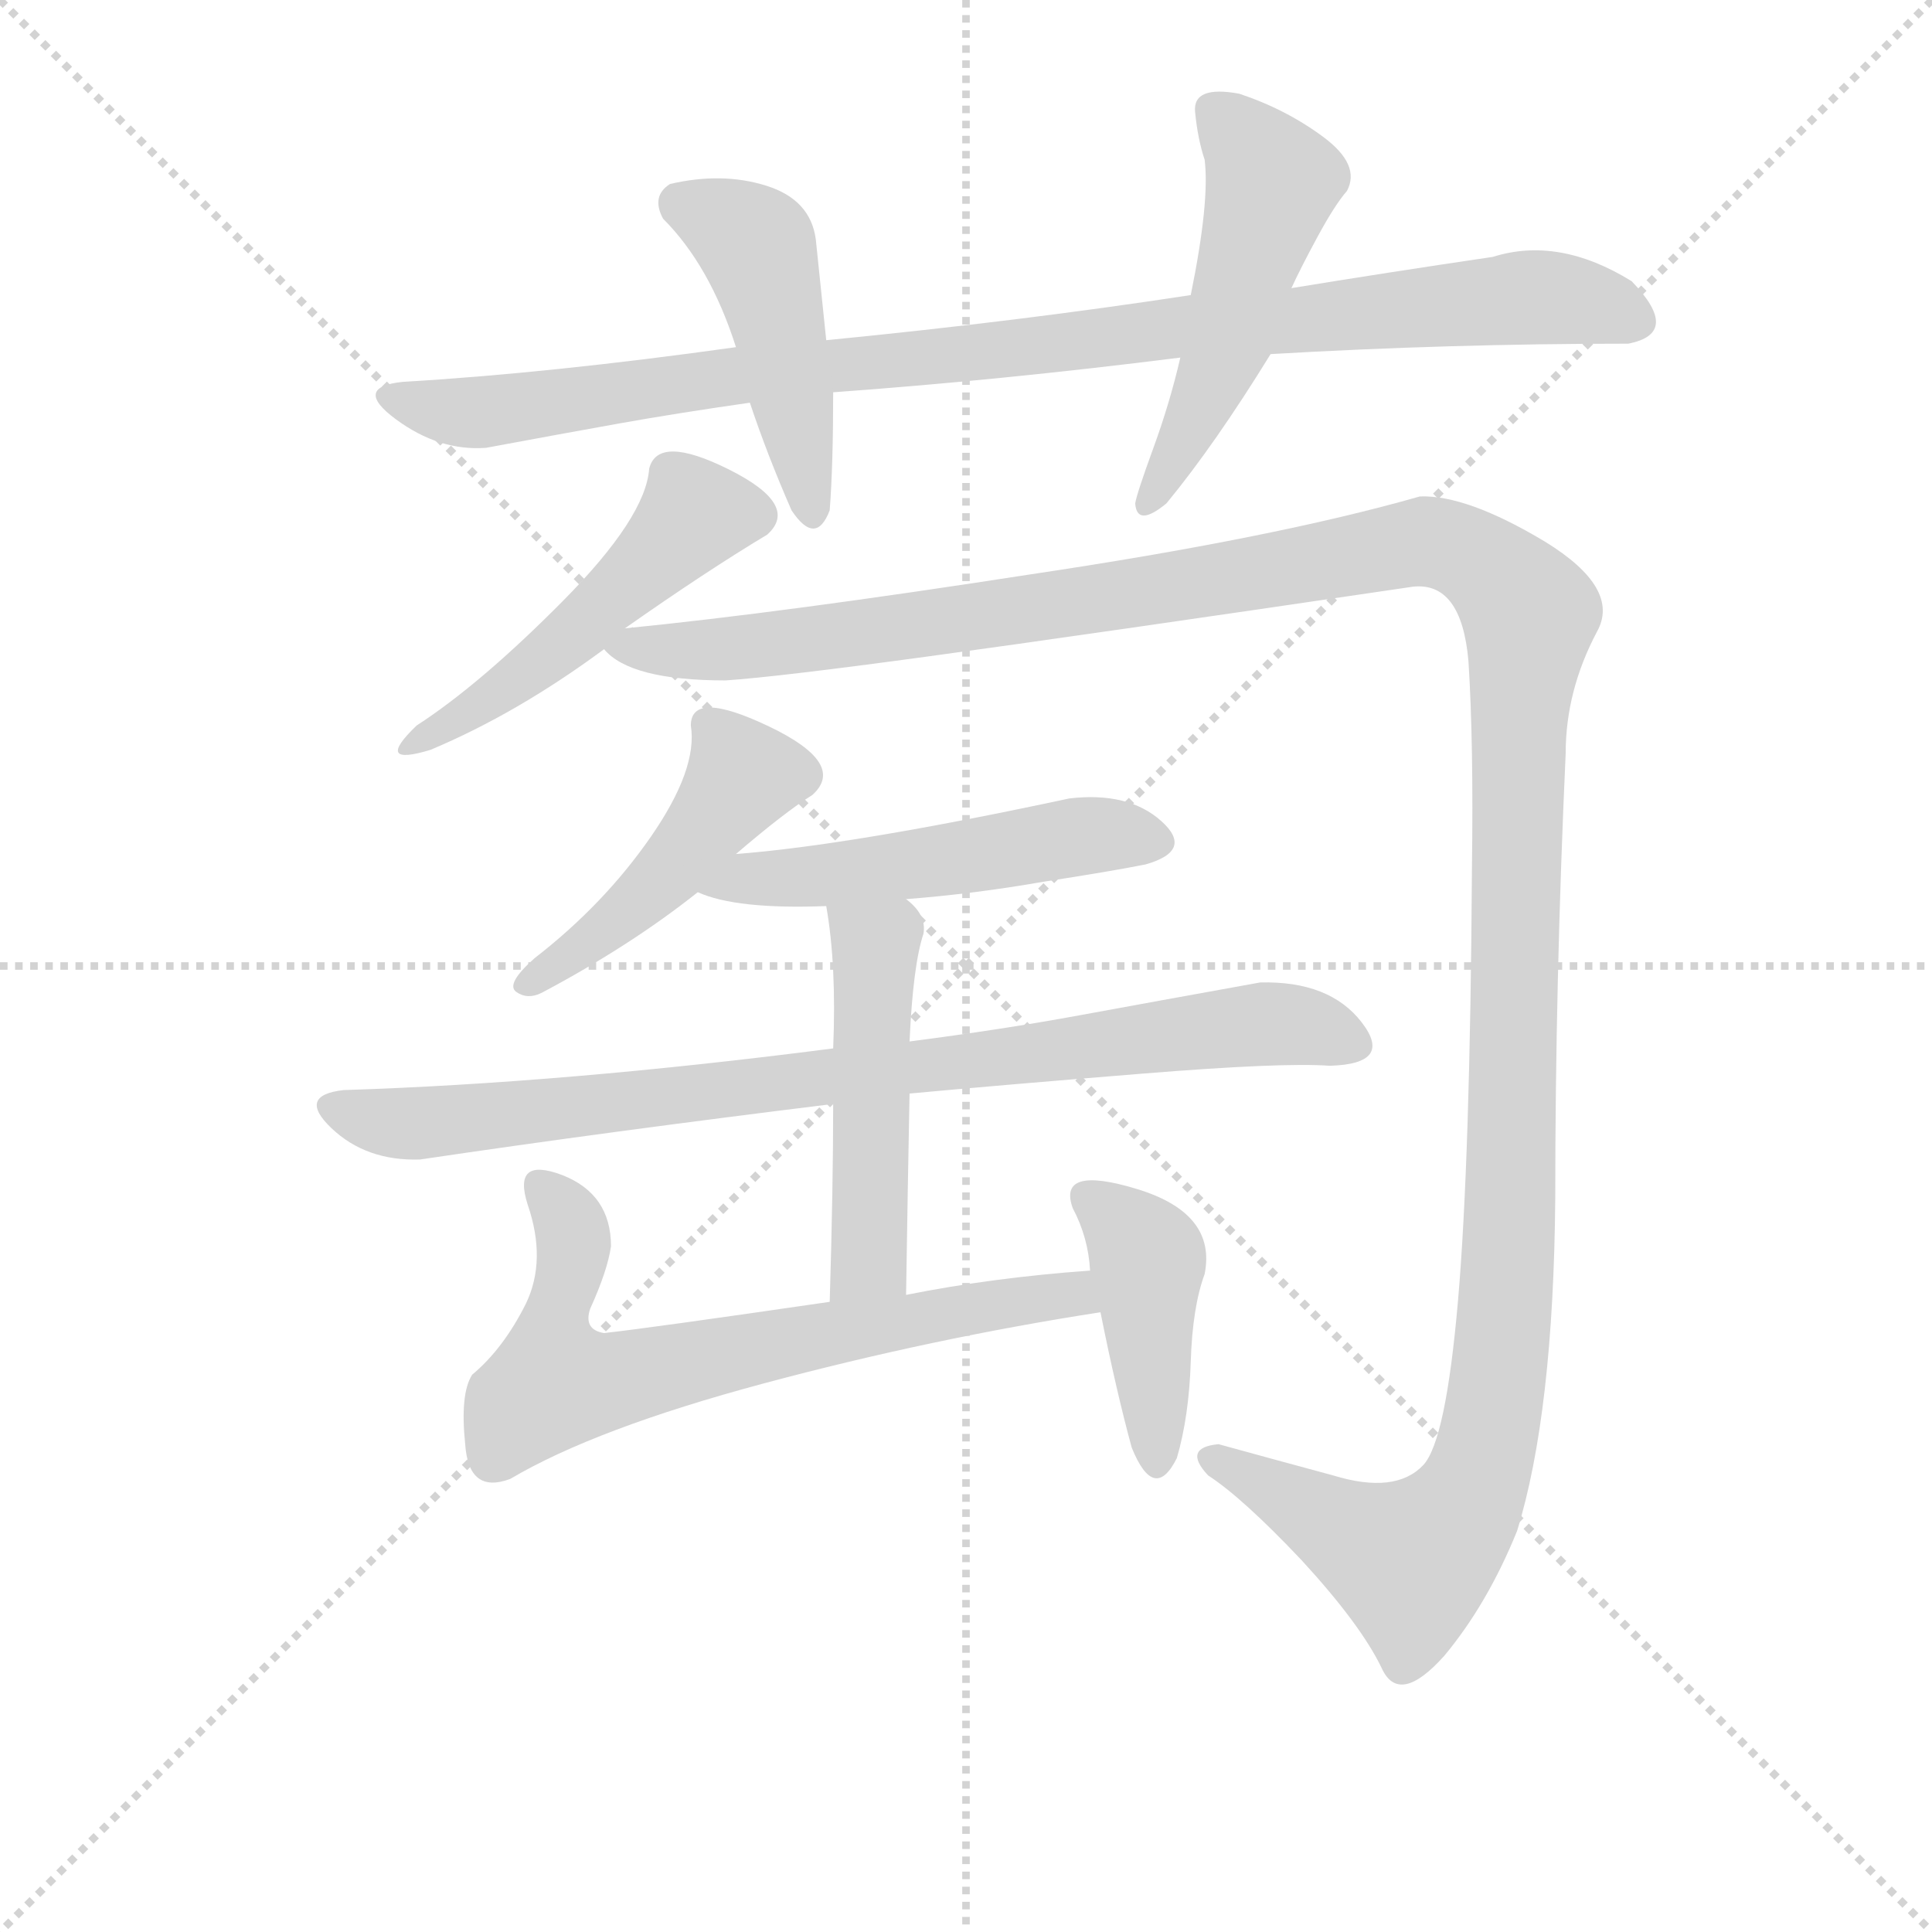 <svg version="1.1" viewBox="0 0 1024 1024" xmlns="http://www.w3.org/2000/svg">
  <g stroke="lightgray" stroke-dasharray="1,1" stroke-width="1" transform="scale(4, 4)">
    <line x1="0" y1="0" x2="256" y2="256"></line>
    <line x1="256" y1="0" x2="0" y2="256"></line>
    <line x1="128" y1="0" x2="128" y2="256"></line>
    <line x1="0" y1="128" x2="256" y2="128"></line>
  </g>
  <g transform="scale(0.92, -0.92) translate(60, -900)">
    <style type="text/css">
      
        @keyframes keyframes0 {
          from {
            stroke: blue;
            stroke-dashoffset: 975;
            stroke-width: 128;
          }
          76% {
            animation-timing-function: step-end;
            stroke: blue;
            stroke-dashoffset: 0;
            stroke-width: 128;
          }
          to {
            stroke: black;
            stroke-width: 1024;
          }
        }
        #make-me-a-hanzi-animation-0 {
          animation: keyframes0 1.043s both;
          animation-delay: 0s;
          animation-timing-function: linear;
        }
      
        @keyframes keyframes1 {
          from {
            stroke: blue;
            stroke-dashoffset: 461;
            stroke-width: 128;
          }
          60% {
            animation-timing-function: step-end;
            stroke: blue;
            stroke-dashoffset: 0;
            stroke-width: 128;
          }
          to {
            stroke: black;
            stroke-width: 1024;
          }
        }
        #make-me-a-hanzi-animation-1 {
          animation: keyframes1 0.625s both;
          animation-delay: 1.043s;
          animation-timing-function: linear;
        }
      
        @keyframes keyframes2 {
          from {
            stroke: blue;
            stroke-dashoffset: 502;
            stroke-width: 128;
          }
          62% {
            animation-timing-function: step-end;
            stroke: blue;
            stroke-dashoffset: 0;
            stroke-width: 128;
          }
          to {
            stroke: black;
            stroke-width: 1024;
          }
        }
        #make-me-a-hanzi-animation-2 {
          animation: keyframes2 0.659s both;
          animation-delay: 1.669s;
          animation-timing-function: linear;
        }
      
        @keyframes keyframes3 {
          from {
            stroke: blue;
            stroke-dashoffset: 499;
            stroke-width: 128;
          }
          62% {
            animation-timing-function: step-end;
            stroke: blue;
            stroke-dashoffset: 0;
            stroke-width: 128;
          }
          to {
            stroke: black;
            stroke-width: 1024;
          }
        }
        #make-me-a-hanzi-animation-3 {
          animation: keyframes3 0.656s both;
          animation-delay: 2.327s;
          animation-timing-function: linear;
        }
      
        @keyframes keyframes4 {
          from {
            stroke: blue;
            stroke-dashoffset: 1492;
            stroke-width: 128;
          }
          83% {
            animation-timing-function: step-end;
            stroke: blue;
            stroke-dashoffset: 0;
            stroke-width: 128;
          }
          to {
            stroke: black;
            stroke-width: 1024;
          }
        }
        #make-me-a-hanzi-animation-4 {
          animation: keyframes4 1.464s both;
          animation-delay: 2.983s;
          animation-timing-function: linear;
        }
      
        @keyframes keyframes5 {
          from {
            stroke: blue;
            stroke-dashoffset: 463;
            stroke-width: 128;
          }
          60% {
            animation-timing-function: step-end;
            stroke: blue;
            stroke-dashoffset: 0;
            stroke-width: 128;
          }
          to {
            stroke: black;
            stroke-width: 1024;
          }
        }
        #make-me-a-hanzi-animation-5 {
          animation: keyframes5 0.627s both;
          animation-delay: 4.447s;
          animation-timing-function: linear;
        }
      
        @keyframes keyframes6 {
          from {
            stroke: blue;
            stroke-dashoffset: 512;
            stroke-width: 128;
          }
          63% {
            animation-timing-function: step-end;
            stroke: blue;
            stroke-dashoffset: 0;
            stroke-width: 128;
          }
          to {
            stroke: black;
            stroke-width: 1024;
          }
        }
        #make-me-a-hanzi-animation-6 {
          animation: keyframes6 0.667s both;
          animation-delay: 5.074s;
          animation-timing-function: linear;
        }
      
        @keyframes keyframes7 {
          from {
            stroke: blue;
            stroke-dashoffset: 843;
            stroke-width: 128;
          }
          73% {
            animation-timing-function: step-end;
            stroke: blue;
            stroke-dashoffset: 0;
            stroke-width: 128;
          }
          to {
            stroke: black;
            stroke-width: 1024;
          }
        }
        #make-me-a-hanzi-animation-7 {
          animation: keyframes7 0.936s both;
          animation-delay: 5.741s;
          animation-timing-function: linear;
        }
      
        @keyframes keyframes8 {
          from {
            stroke: blue;
            stroke-dashoffset: 486;
            stroke-width: 128;
          }
          61% {
            animation-timing-function: step-end;
            stroke: blue;
            stroke-dashoffset: 0;
            stroke-width: 128;
          }
          to {
            stroke: black;
            stroke-width: 1024;
          }
        }
        #make-me-a-hanzi-animation-8 {
          animation: keyframes8 0.646s both;
          animation-delay: 6.677s;
          animation-timing-function: linear;
        }
      
        @keyframes keyframes9 {
          from {
            stroke: blue;
            stroke-dashoffset: 688;
            stroke-width: 128;
          }
          69% {
            animation-timing-function: step-end;
            stroke: blue;
            stroke-dashoffset: 0;
            stroke-width: 128;
          }
          to {
            stroke: black;
            stroke-width: 1024;
          }
        }
        #make-me-a-hanzi-animation-9 {
          animation: keyframes9 0.81s both;
          animation-delay: 7.322s;
          animation-timing-function: linear;
        }
      
        @keyframes keyframes10 {
          from {
            stroke: blue;
            stroke-dashoffset: 419;
            stroke-width: 128;
          }
          58% {
            animation-timing-function: step-end;
            stroke: blue;
            stroke-dashoffset: 0;
            stroke-width: 128;
          }
          to {
            stroke: black;
            stroke-width: 1024;
          }
        }
        #make-me-a-hanzi-animation-10 {
          animation: keyframes10 0.591s both;
          animation-delay: 8.132s;
          animation-timing-function: linear;
        }
      
    </style>
    
      <path d="M 364 700 Q 257 685 172 680 Q 143 677 168 658.5 Q 193 640 220 642 Q 263 650 296.5 656 Q 330 662 372 668 L 420 674 Q 517 681 620 694 L 672 696 Q 775 702 878 702 Q 909 708 880 738 Q 838 764 800 752 Q 739 743 684 734 L 626 730 Q 528 715 416 704 L 364 700 Z" fill="lightgray"></path>
    
      <path d="M 326 794 Q 315 787 322 774 Q 349 747 364 700 L 372 668 Q 382 638 396 606 Q 410 585 418 606 Q 420 632 420 674 L 416 704 L 410 762 Q 407 785 381.5 793 Q 356 801 326 794 Z" fill="lightgray"></path>
    
      <path d="M 620 694 Q 614 668 604.5 642 Q 595 616 594 610 Q 595 596 612 610 Q 640 644 672 696 L 684 734 Q 689 745 699 763.5 Q 709 782 716 790 Q 724 805 702.5 821 Q 681 837 654 846 Q 627 851 628.5 835.5 Q 630 820 634 808 Q 637 784 626 730 L 620 694 Z" fill="lightgray"></path>
    
      <path d="M 300 538 Q 347 571 382 592 Q 401 609 360 629.5 Q 319 650 314 630 Q 312 602 264.5 554 Q 217 506 180 482 Q 155 458 188 468 Q 238 489 288 526 L 300 538 Z" fill="lightgray"></path>
    
      <path d="M 760 56 Q 744 39 708 50 Q 671 60 642 68 Q 621 66 636 50 Q 656 37 690 1 Q 724 -36 736 -61 Q 746 -83 772 -54 Q 797 -24 814 18 Q 835 86 836 210 Q 836 334 842 466 Q 842 502 860 536 Q 874 561 830 588 Q 785 615 758 614 Q 674 590 533 569 Q 391 547 300 538 C 270 535 269 535 288 526 Q 303 508 358 508 Q 388 510 476 522 Q 564 534 754 562 Q 782 565 786 519 Q 789 472 788 400 Q 787 232 780 151 Q 773 70 760 56 Z" fill="lightgray"></path>
    
      <path d="M 364 408 Q 392 432 408 442 Q 428 460 383 481.5 Q 338 503 338 482 Q 342 457 315 418 Q 288 379 248 348 Q 231 333 237.5 328.5 Q 244 324 252 328 Q 303 355 342 386 L 364 408 Z" fill="lightgray"></path>
    
      <path d="M 462 382 Q 501 385 541 392 Q 580 398 600 402 Q 628 410 609 427 Q 590 444 556 440 Q 430 413 364 408 C 334 405 314 396 342 386 Q 364 376 416 378 L 462 382 Z" fill="lightgray"></path>
    
      <path d="M 420 296 Q 265 276 138 272 Q 111 269 131 250 Q 151 231 182 232 Q 290 248 420 264 L 464 270 Q 518 275 598.5 281.5 Q 679 288 706 286 Q 743 287 724.5 311 Q 706 335 666 334 Q 605 323 561.5 315 Q 518 307 464 300 L 420 296 Z" fill="lightgray"></path>
    
      <path d="M 472 362 Q 474 373 462 382 C 440 403 411 408 416 378 Q 422 344 420 296 L 420 264 Q 420 216 418 150 C 417 120 462 124 462 154 Q 463 219 464 270 L 464 300 Q 466 344 472 362 Z" fill="lightgray"></path>
    
      <path d="M 418 150 Q 315 135 288 132 Q 276 134 280 146 Q 290 168 292 182 Q 292 212 264 223 Q 235 234 244 206 Q 255 174 243 149 Q 230 123 212 108 Q 205 97 208 68 Q 210 39 234 48 Q 283 77 380 103 Q 477 129 574 144 C 604 149 598 170 568 168 Q 512 164 462 154 L 418 150 Z" fill="lightgray"></path>
    
      <path d="M 574 144 Q 583 99 592 66 Q 605 34 618 60 Q 625 84 626 115.5 Q 627 147 634 166 Q 641 201 595 215 Q 549 229 558 204 Q 567 187 568 168 L 574 144 Z" fill="lightgray"></path>
    
    
      <clipPath id="make-me-a-hanzi-clip-0">
        <path d="M 364 700 Q 257 685 172 680 Q 143 677 168 658.5 Q 193 640 220 642 Q 263 650 296.5 656 Q 330 662 372 668 L 420 674 Q 517 681 620 694 L 672 696 Q 775 702 878 702 Q 909 708 880 738 Q 838 764 800 752 Q 739 743 684 734 L 626 730 Q 528 715 416 704 L 364 700 Z"></path>
      </clipPath>
      <path clip-path="url(#make-me-a-hanzi-clip-0)" d="M 167 670 L 214 662 L 372 685 L 796 727 L 838 728 L 880 715" fill="none" id="make-me-a-hanzi-animation-0" stroke-dasharray="847 1694" stroke-linecap="round"></path>
    
      <clipPath id="make-me-a-hanzi-clip-1">
        <path d="M 326 794 Q 315 787 322 774 Q 349 747 364 700 L 372 668 Q 382 638 396 606 Q 410 585 418 606 Q 420 632 420 674 L 416 704 L 410 762 Q 407 785 381.5 793 Q 356 801 326 794 Z"></path>
      </clipPath>
      <path clip-path="url(#make-me-a-hanzi-clip-1)" d="M 332 782 L 376 758 L 407 606" fill="none" id="make-me-a-hanzi-animation-1" stroke-dasharray="333 666" stroke-linecap="round"></path>
    
      <clipPath id="make-me-a-hanzi-clip-2">
        <path d="M 620 694 Q 614 668 604.5 642 Q 595 616 594 610 Q 595 596 612 610 Q 640 644 672 696 L 684 734 Q 689 745 699 763.5 Q 709 782 716 790 Q 724 805 702.5 821 Q 681 837 654 846 Q 627 851 628.5 835.5 Q 630 820 634 808 Q 637 784 626 730 L 620 694 Z"></path>
      </clipPath>
      <path clip-path="url(#make-me-a-hanzi-clip-2)" d="M 644 834 L 673 795 L 647 701 L 603 611" fill="none" id="make-me-a-hanzi-animation-2" stroke-dasharray="374 748" stroke-linecap="round"></path>
    
      <clipPath id="make-me-a-hanzi-clip-3">
        <path d="M 300 538 Q 347 571 382 592 Q 401 609 360 629.5 Q 319 650 314 630 Q 312 602 264.5 554 Q 217 506 180 482 Q 155 458 188 468 Q 238 489 288 526 L 300 538 Z"></path>
      </clipPath>
      <path clip-path="url(#make-me-a-hanzi-clip-3)" d="M 374 604 L 339 602 L 238 508 L 178 472" fill="none" id="make-me-a-hanzi-animation-3" stroke-dasharray="371 742" stroke-linecap="round"></path>
    
      <clipPath id="make-me-a-hanzi-clip-4">
        <path d="M 760 56 Q 744 39 708 50 Q 671 60 642 68 Q 621 66 636 50 Q 656 37 690 1 Q 724 -36 736 -61 Q 746 -83 772 -54 Q 797 -24 814 18 Q 835 86 836 210 Q 836 334 842 466 Q 842 502 860 536 Q 874 561 830 588 Q 785 615 758 614 Q 674 590 533 569 Q 391 547 300 538 C 270 535 269 535 288 526 Q 303 508 358 508 Q 388 510 476 522 Q 564 534 754 562 Q 782 565 786 519 Q 789 472 788 400 Q 787 232 780 151 Q 773 70 760 56 Z"></path>
      </clipPath>
      <path clip-path="url(#make-me-a-hanzi-clip-4)" d="M 294 526 L 348 525 L 443 535 L 759 588 L 793 576 L 818 552 L 810 183 L 801 89 L 788 41 L 752 0 L 639 59" fill="none" id="make-me-a-hanzi-animation-4" stroke-dasharray="1364 2728" stroke-linecap="round"></path>
    
      <clipPath id="make-me-a-hanzi-clip-5">
        <path d="M 364 408 Q 392 432 408 442 Q 428 460 383 481.5 Q 338 503 338 482 Q 342 457 315 418 Q 288 379 248 348 Q 231 333 237.5 328.5 Q 244 324 252 328 Q 303 355 342 386 L 364 408 Z"></path>
      </clipPath>
      <path clip-path="url(#make-me-a-hanzi-clip-5)" d="M 350 481 L 363 467 L 368 453 L 364 447 L 315 387 L 245 333" fill="none" id="make-me-a-hanzi-animation-5" stroke-dasharray="335 670" stroke-linecap="round"></path>
    
      <clipPath id="make-me-a-hanzi-clip-6">
        <path d="M 462 382 Q 501 385 541 392 Q 580 398 600 402 Q 628 410 609 427 Q 590 444 556 440 Q 430 413 364 408 C 334 405 314 396 342 386 Q 364 376 416 378 L 462 382 Z"></path>
      </clipPath>
      <path clip-path="url(#make-me-a-hanzi-clip-6)" d="M 349 390 L 551 417 L 603 415" fill="none" id="make-me-a-hanzi-animation-6" stroke-dasharray="384 768" stroke-linecap="round"></path>
    
      <clipPath id="make-me-a-hanzi-clip-7">
        <path d="M 420 296 Q 265 276 138 272 Q 111 269 131 250 Q 151 231 182 232 Q 290 248 420 264 L 464 270 Q 518 275 598.5 281.5 Q 679 288 706 286 Q 743 287 724.5 311 Q 706 335 666 334 Q 605 323 561.5 315 Q 518 307 464 300 L 420 296 Z"></path>
      </clipPath>
      <path clip-path="url(#make-me-a-hanzi-clip-7)" d="M 134 261 L 155 254 L 200 254 L 674 311 L 715 299" fill="none" id="make-me-a-hanzi-animation-7" stroke-dasharray="715 1430" stroke-linecap="round"></path>
    
      <clipPath id="make-me-a-hanzi-clip-8">
        <path d="M 472 362 Q 474 373 462 382 C 440 403 411 408 416 378 Q 422 344 420 296 L 420 264 Q 420 216 418 150 C 417 120 462 124 462 154 Q 463 219 464 270 L 464 300 Q 466 344 472 362 Z"></path>
      </clipPath>
      <path clip-path="url(#make-me-a-hanzi-clip-8)" d="M 424 373 L 444 356 L 441 178 L 425 158" fill="none" id="make-me-a-hanzi-animation-8" stroke-dasharray="358 716" stroke-linecap="round"></path>
    
      <clipPath id="make-me-a-hanzi-clip-9">
        <path d="M 418 150 Q 315 135 288 132 Q 276 134 280 146 Q 290 168 292 182 Q 292 212 264 223 Q 235 234 244 206 Q 255 174 243 149 Q 230 123 212 108 Q 205 97 208 68 Q 210 39 234 48 Q 283 77 380 103 Q 477 129 574 144 C 604 149 598 170 568 168 Q 512 164 462 154 L 418 150 Z"></path>
      </clipPath>
      <path clip-path="url(#make-me-a-hanzi-clip-9)" d="M 253 215 L 270 186 L 258 132 L 260 103 L 293 104 L 530 152 L 558 155 L 566 148" fill="none" id="make-me-a-hanzi-animation-9" stroke-dasharray="560 1120" stroke-linecap="round"></path>
    
      <clipPath id="make-me-a-hanzi-clip-10">
        <path d="M 574 144 Q 583 99 592 66 Q 605 34 618 60 Q 625 84 626 115.5 Q 627 147 634 166 Q 641 201 595 215 Q 549 229 558 204 Q 567 187 568 168 L 574 144 Z"></path>
      </clipPath>
      <path clip-path="url(#make-me-a-hanzi-clip-10)" d="M 567 210 L 580 203 L 601 175 L 605 62" fill="none" id="make-me-a-hanzi-animation-10" stroke-dasharray="291 582" stroke-linecap="round"></path>
    
  </g>
</svg>